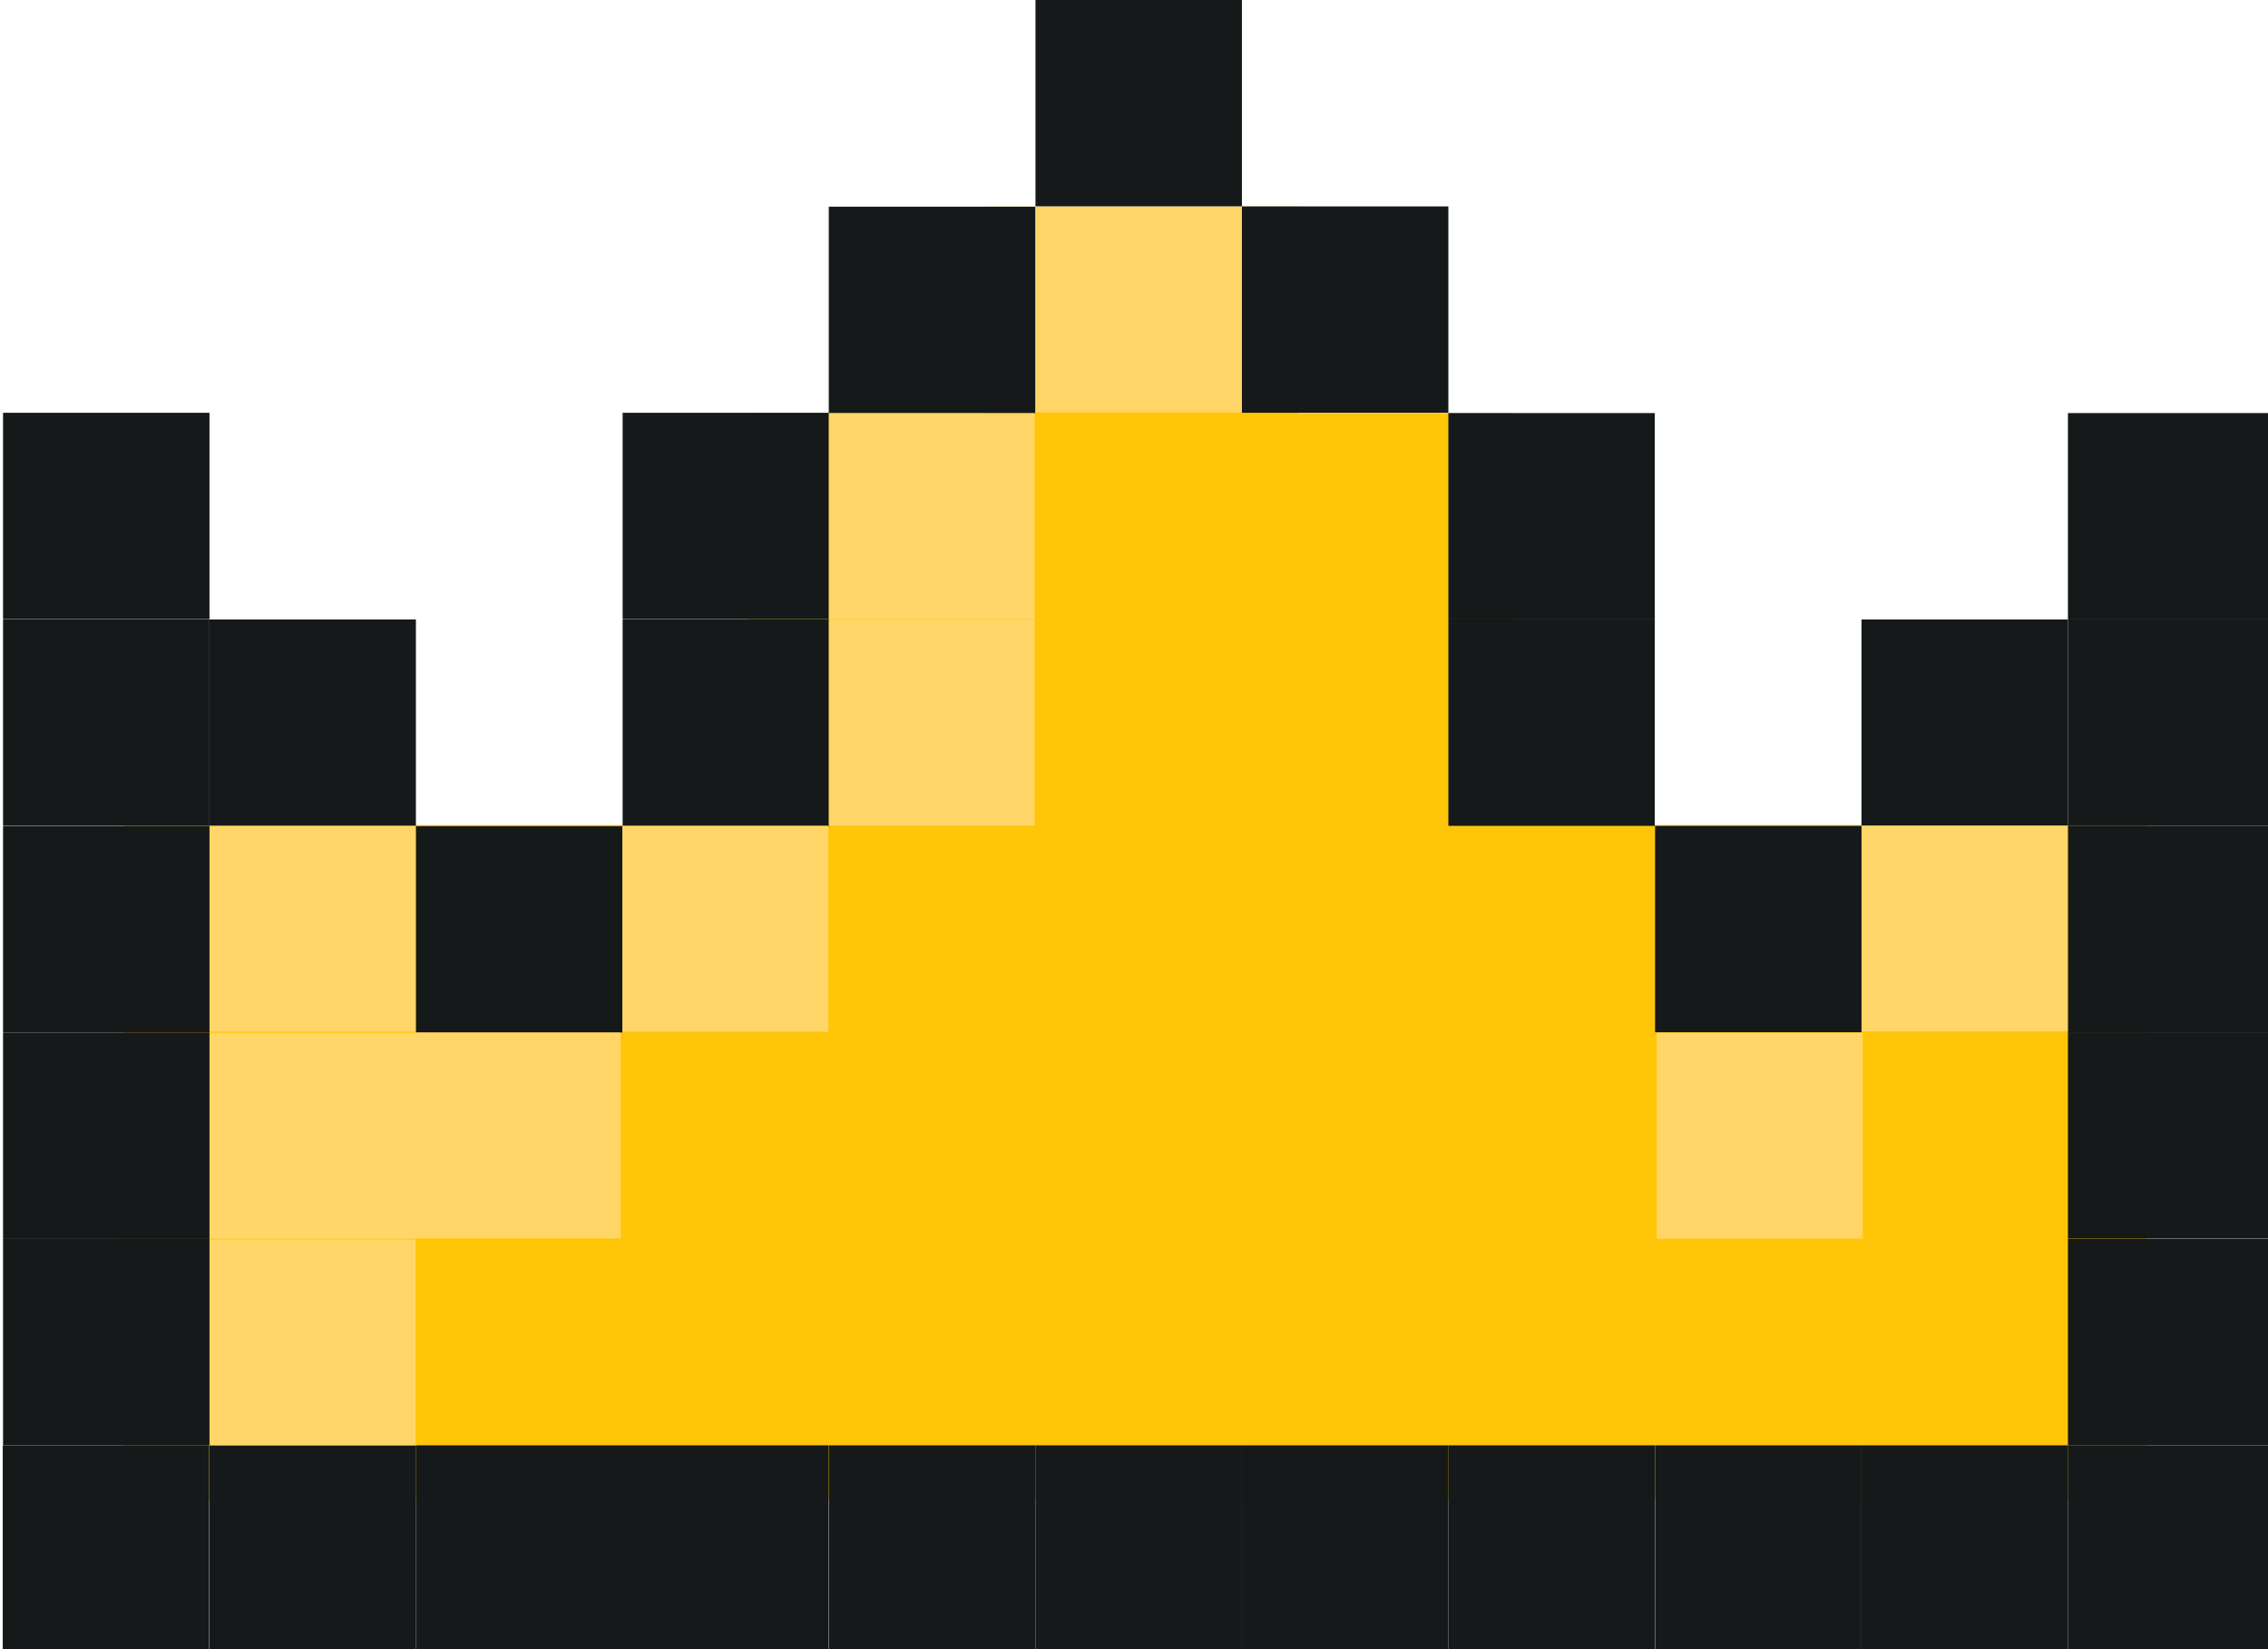 <?xml version="1.0" encoding="UTF-8" standalone="no"?>
<!-- Created with Inkscape (http://www.inkscape.org/) -->

<svg
   width="21.079mm"
   height="15.33mm"
   viewBox="0 0 21.079 15.33"
   version="1.1"
   id="svg871"
   inkscape:version="1.2 (dc2aeda, 2022-05-15)"
   sodipodi:docname="crown-gold.svg"
   xmlns:inkscape="http://www.inkscape.org/namespaces/inkscape"
   xmlns:sodipodi="http://sodipodi.sourceforge.net/DTD/sodipodi-0.dtd"
   xmlns="http://www.w3.org/2000/svg"
   xmlns:svg="http://www.w3.org/2000/svg">
  <sodipodi:namedview
     id="namedview873"
     pagecolor="#ffffff"
     bordercolor="#666666"
     borderopacity="1.0"
     inkscape:showpageshadow="2"
     inkscape:pageopacity="0.0"
     inkscape:pagecheckerboard="0"
     inkscape:deskcolor="#d1d1d1"
     inkscape:document-units="mm"
     showgrid="false"
     inkscape:zoom="0.72018667"
     inkscape:cx="-9.0254379"
     inkscape:cy="186.06287"
     inkscape:window-width="1680"
     inkscape:window-height="940"
     inkscape:window-x="0"
     inkscape:window-y="25"
     inkscape:window-maximized="0"
     inkscape:current-layer="layer1" />
  <defs
     id="defs868" />
  <g
     inkscape:label="Layer 1"
     inkscape:groupmode="layer"
     id="layer1"
     transform="translate(-126.634,-42.674)">
    <g
       id="g454"
       transform="matrix(0.265,0,0,0.265,110.121,42.462)">
      <g
         id="g432">
        <polygon
           class="cls-3"
           points="107.83,8.05 107.83,15.29 115.38,15.29 115.38,29.74 137.59,29.74 137.59,53.38 66.64,53.38 66.64,29.74 88.58,29.74 88.58,15.29 96.83,15.29 96.83,8.05 "
           id="polygon364"
           style="fill:#ffc609" />
        <g
           id="g430">
          <rect
             class="cls-5"
             x="62.41"
             y="51.5"
             width="7.24"
             height="7.24"
             id="rect366"
             style="fill:#161919" />
          <rect
             class="cls-5"
             x="69.66"
             y="51.5"
             width="7.24"
             height="7.24"
             id="rect368"
             style="fill:#161919" />
          <rect
             class="cls-5"
             x="76.9"
             y="51.5"
             width="7.24"
             height="7.24"
             id="rect370"
             style="fill:#161919" />
          <rect
             class="cls-5"
             x="84.14"
             y="51.5"
             width="7.24"
             height="7.24"
             id="rect372"
             style="fill:#161919" />
          <rect
             class="cls-5"
             x="91.39"
             y="51.5"
             width="7.24"
             height="7.24"
             id="rect374"
             style="fill:#161919" />
          <rect
             class="cls-5"
             x="98.63"
             y="51.5"
             width="7.24"
             height="7.24"
             id="rect376"
             style="fill:#161919" />
          <rect
             class="cls-5"
             x="105.87"
             y="51.5"
             width="7.24"
             height="7.24"
             id="rect378"
             style="fill:#161919" />
          <rect
             class="cls-5"
             x="113.11"
             y="51.5"
             width="7.24"
             height="7.24"
             id="rect380"
             style="fill:#161919" />
          <rect
             class="cls-5"
             x="120.36"
             y="51.5"
             width="7.24"
             height="7.24"
             id="rect382"
             style="fill:#161919" />
          <rect
             class="cls-5"
             x="127.6"
             y="51.5"
             width="7.24"
             height="7.24"
             id="rect384"
             style="fill:#161919" />
          <rect
             class="cls-5"
             x="134.84"
             y="51.5"
             width="7.24"
             height="7.24"
             id="rect386"
             style="fill:#161919" />
          <rect
             class="cls-5"
             x="134.84"
             y="44.26"
             width="7.24"
             height="7.24"
             id="rect388"
             style="fill:#161919" />
          <rect
             class="cls-5"
             x="134.84"
             y="37.01"
             width="7.24"
             height="7.24"
             id="rect390"
             style="fill:#161919" />
          <rect
             class="cls-5"
             x="134.84"
             y="29.77"
             width="7.24"
             height="7.24"
             id="rect392"
             style="fill:#161919" />
          <rect
             class="cls-5"
             x="134.84"
             y="22.53"
             width="7.24"
             height="7.24"
             id="rect394"
             style="fill:#161919" />
          <rect
             class="cls-5"
             x="134.84"
             y="15.29"
             width="7.24"
             height="7.24"
             id="rect396"
             style="fill:#161919" />
          <rect
             class="cls-5"
             x="127.6"
             y="22.53"
             width="7.24"
             height="7.24"
             id="rect398"
             style="fill:#161919" />
          <rect
             class="cls-5"
             x="120.36"
             y="29.77"
             width="7.24"
             height="7.24"
             id="rect400"
             style="fill:#161919" />
          <rect
             class="cls-5"
             x="113.11"
             y="22.53"
             width="7.24"
             height="7.24"
             id="rect402"
             style="fill:#161919" />
          <rect
             class="cls-5"
             x="113.11"
             y="15.29"
             width="7.24"
             height="7.24"
             id="rect404"
             style="fill:#161919" />
          <rect
             class="cls-5"
             x="62.41"
             y="44.26"
             width="7.24"
             height="7.24"
             transform="rotate(180,66.035,47.88)"
             id="rect406"
             style="fill:#161919" />
          <rect
             class="cls-5"
             x="62.41"
             y="37.01"
             width="7.24"
             height="7.24"
             transform="rotate(180,66.035,40.635)"
             id="rect408"
             style="fill:#161919" />
          <rect
             class="cls-5"
             x="62.41"
             y="29.77"
             width="7.24"
             height="7.24"
             transform="rotate(180,66.035,33.395)"
             id="rect410"
             style="fill:#161919" />
          <rect
             class="cls-5"
             x="62.41"
             y="22.53"
             width="7.24"
             height="7.24"
             transform="rotate(180,66.035,26.15)"
             id="rect412"
             style="fill:#161919" />
          <rect
             class="cls-5"
             x="62.41"
             y="15.29"
             width="7.24"
             height="7.24"
             transform="rotate(180,66.035,18.905)"
             id="rect414"
             style="fill:#161919" />
          <rect
             class="cls-5"
             x="69.66"
             y="22.53"
             width="7.24"
             height="7.24"
             transform="rotate(180,73.28,26.15)"
             id="rect416"
             style="fill:#161919" />
          <rect
             class="cls-5"
             x="76.9"
             y="29.77"
             width="7.24"
             height="7.24"
             transform="rotate(180,80.52,33.395)"
             id="rect418"
             style="fill:#161919" />
          <rect
             class="cls-5"
             x="84.14"
             y="22.53"
             width="7.24"
             height="7.24"
             transform="rotate(180,87.765,26.15)"
             id="rect420"
             style="fill:#161919" />
          <rect
             class="cls-5"
             x="84.14"
             y="15.29"
             width="7.24"
             height="7.24"
             transform="rotate(180,87.765,18.905)"
             id="rect422"
             style="fill:#161919" />
          <rect
             class="cls-5"
             x="91.39"
             y="8.04"
             width="7.24"
             height="7.24"
             transform="rotate(180,95.005,11.665)"
             id="rect424"
             style="fill:#161919" />
          <rect
             class="cls-5"
             x="98.63"
             y="0.8"
             width="7.24"
             height="7.24"
             transform="rotate(180,102.25,4.42)"
             id="rect426"
             style="fill:#161919" />
          <rect
             class="cls-5"
             x="105.87"
             y="8.04"
             width="7.24"
             height="7.24"
             id="rect428"
             style="fill:#161919" />
        </g>
      </g>
      <rect
         class="cls-2"
         x="84.14"
         y="29.77"
         width="7.22"
         height="7.22"
         id="rect434"
         style="fill:#ffd667" />
      <rect
         class="cls-2"
         x="76.86"
         y="37.02"
         width="7.22"
         height="7.22"
         id="rect436"
         style="fill:#ffd667" />
      <rect
         class="cls-2"
         x="69.67"
         y="29.77"
         width="7.22"
         height="7.22"
         id="rect438"
         style="fill:#ffd667" />
      <rect
         class="cls-2"
         x="69.67"
         y="37.03"
         width="7.22"
         height="7.22"
         id="rect440"
         style="fill:#ffd667" />
      <rect
         class="cls-2"
         x="69.67"
         y="44.28"
         width="7.22"
         height="7.22"
         id="rect442"
         style="fill:#ffd667" />
      <rect
         class="cls-2"
         x="91.38"
         y="22.54"
         width="7.22"
         height="7.22"
         id="rect444"
         style="fill:#ffd667" />
      <rect
         class="cls-2"
         x="91.38"
         y="15.3"
         width="7.22"
         height="7.22"
         id="rect446"
         style="fill:#ffd667" />
      <rect
         class="cls-2"
         x="120.42"
         y="37.03"
         width="7.22"
         height="7.22"
         id="rect448"
         style="fill:#ffd667" />
      <rect
         class="cls-2"
         x="127.61"
         y="29.76"
         width="7.22"
         height="7.22"
         id="rect450"
         style="fill:#ffd667" />
      <rect
         class="cls-2"
         x="98.64"
         y="8.05"
         width="7.22"
         height="7.22"
         id="rect452"
         style="fill:#ffd667" />
    </g>
  </g>
</svg>
